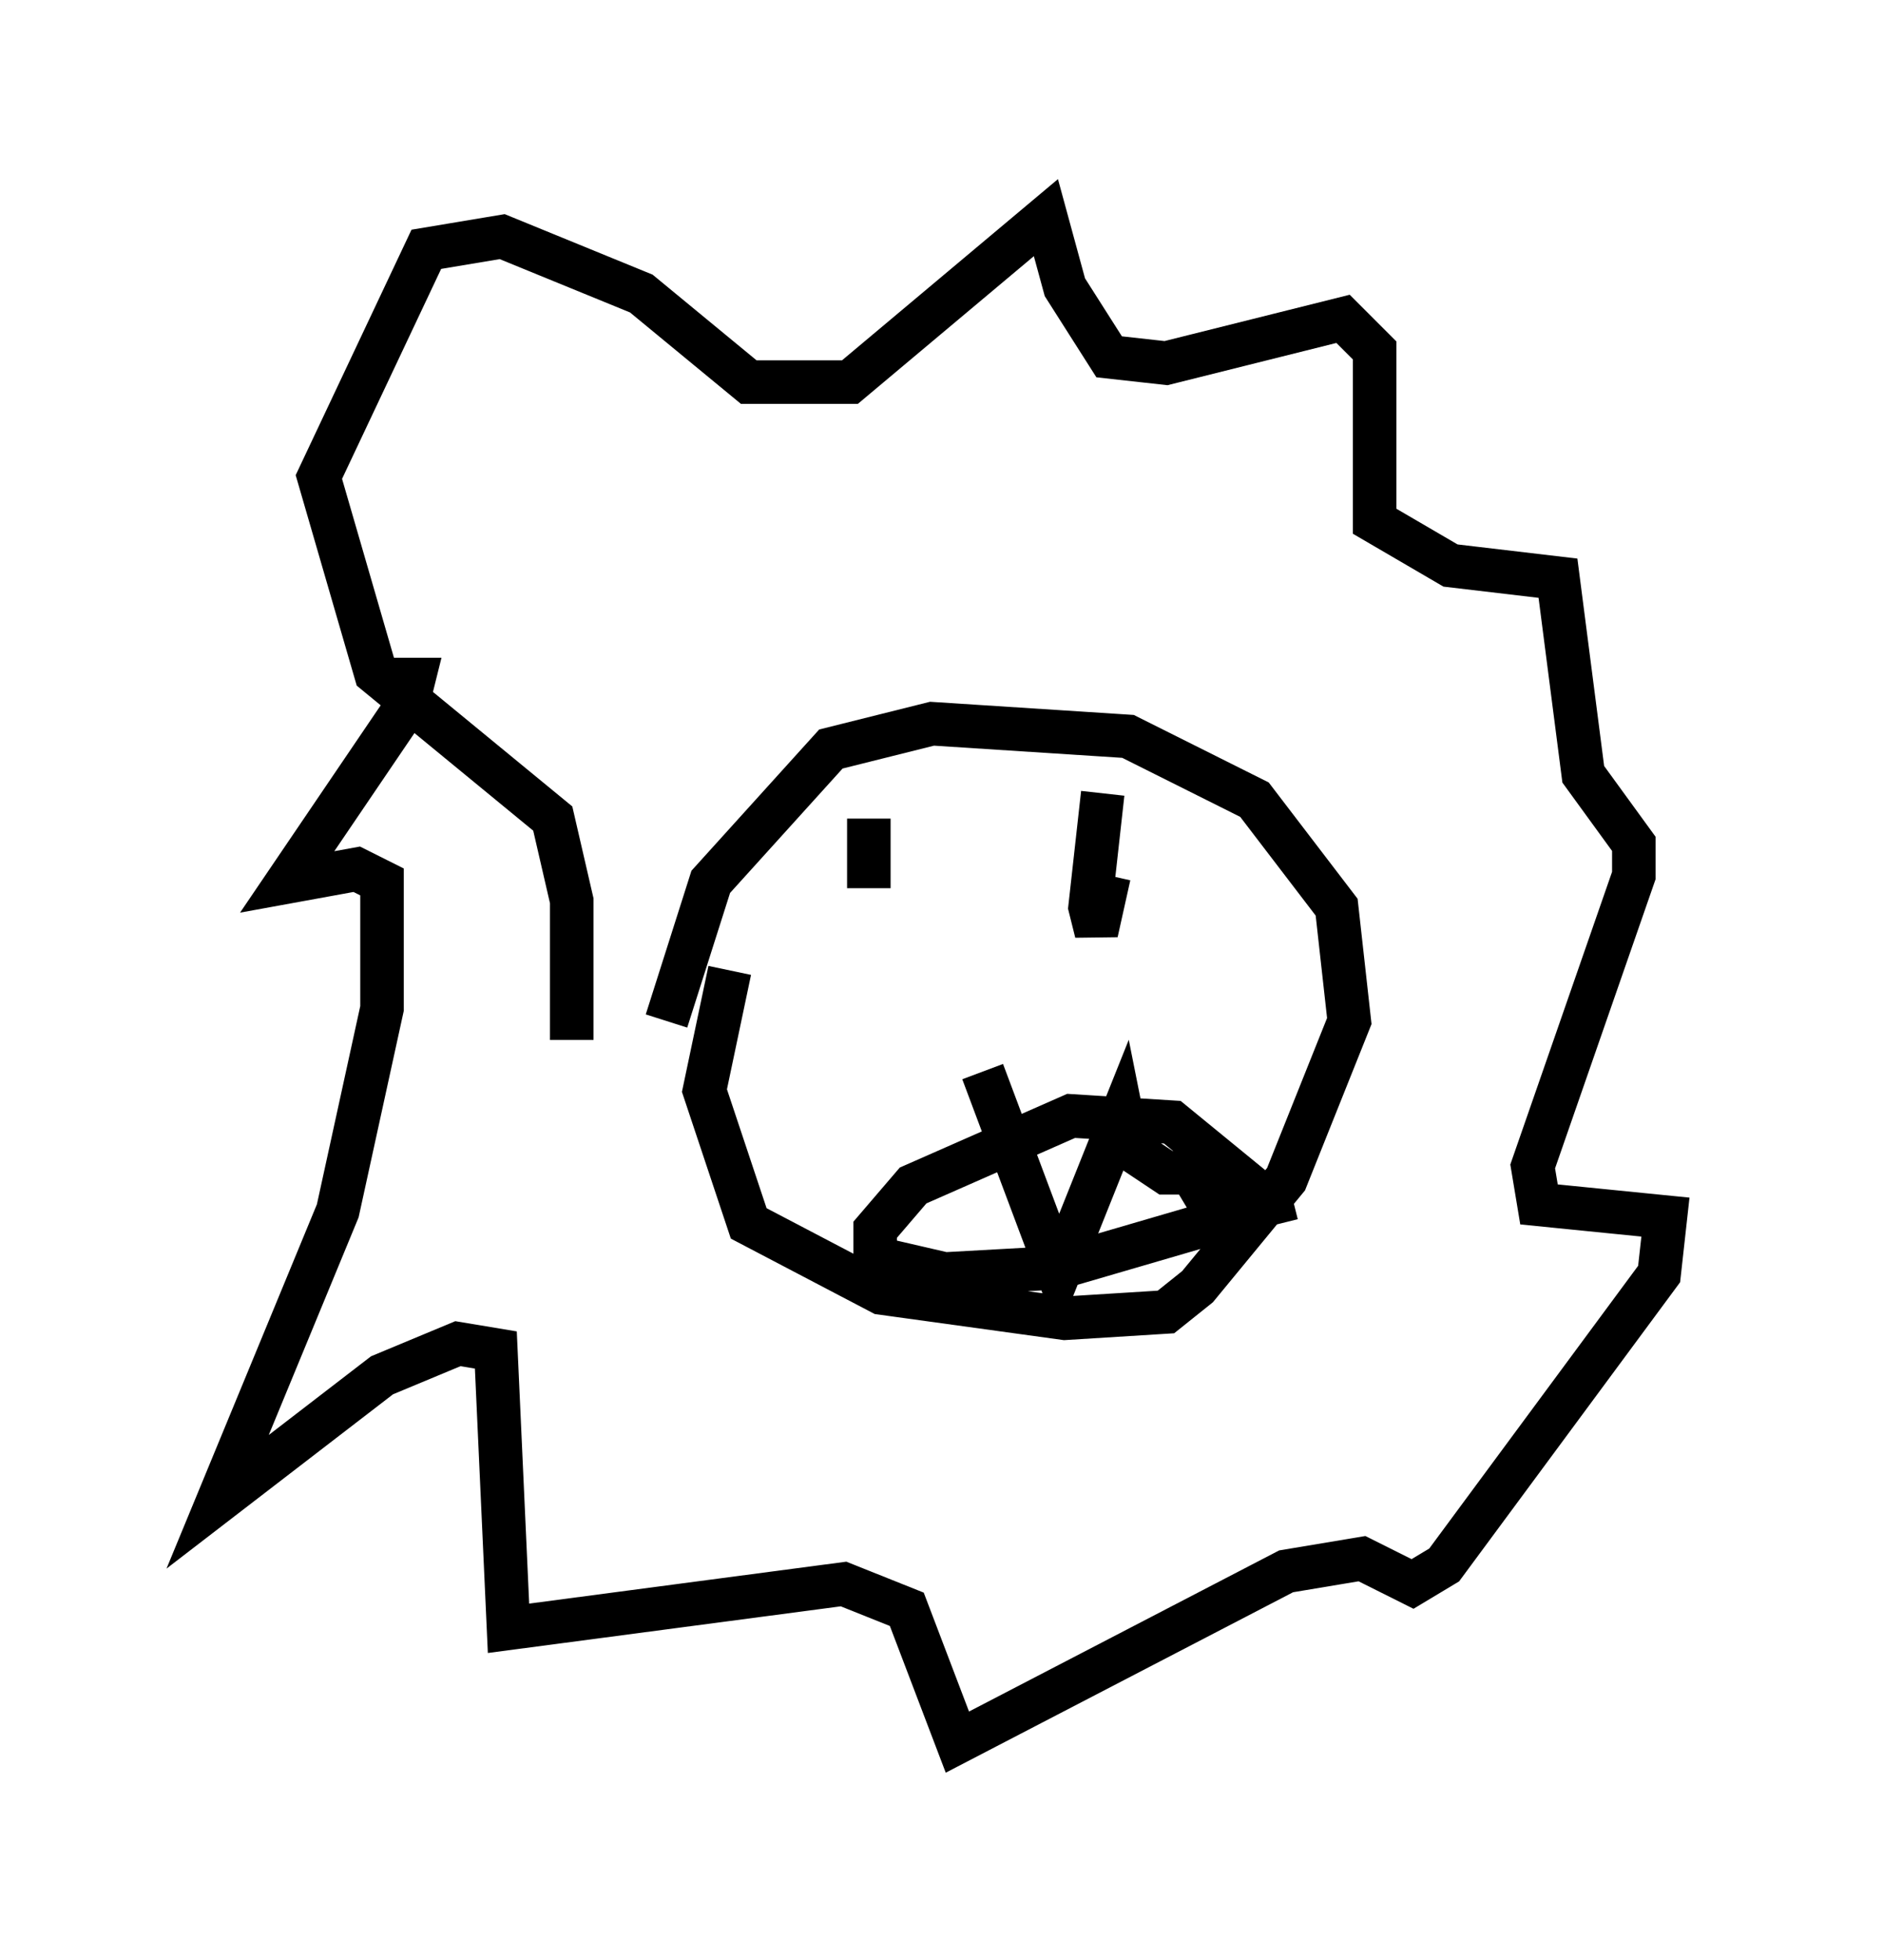 <?xml version="1.0" encoding="utf-8" ?>
<svg baseProfile="full" height="45.006" version="1.1" width="43.263" xmlns="http://www.w3.org/2000/svg" xmlns:ev="http://www.w3.org/2001/xml-events" xmlns:xlink="http://www.w3.org/1999/xlink"><defs /><rect fill="white" height="45.006" width="43.263" x="0" y="0" /><path d="M15.749, 25.916 m-0.436, -2.469 l1.017, -3.196 2.76, -3.05 l2.324, -0.581 4.503, 0.291 l2.905, 1.453 1.888, 2.469 l0.291, 2.615 -1.453, 3.631 l-2.034, 2.469 -0.726, 0.581 l-2.324, 0.145 -4.212, -0.581 l-3.05, -1.598 -1.017, -3.05 l0.581, -2.76 m3.196, -3.486 l0.0, 1.598 m5.374, -2.179 l-0.291, 2.615 0.145, 0.581 l0.291, -1.307 m-5.374, 8.86 l0.0, -0.726 0.872, -1.017 l3.631, -1.598 2.324, 0.145 l1.598, 1.307 -0.726, 1.017 l-3.486, 1.017 -2.615, 0.145 l-1.888, -0.436 m2.76, -4.212 l1.743, 4.648 1.453, -3.631 l0.145, 0.726 0.872, 0.581 l0.581, 0.0 0.436, 0.726 l0.726, 0.145 1.162, -0.291 m-16.559, -3.631 l0.0, -3.196 -0.436, -1.888 l-4.067, -3.341 -1.307, -4.503 l2.469, -5.229 1.743, -0.291 l3.196, 1.307 2.469, 2.034 l1.162, 0.0 1.162, 0.0 l4.503, -3.777 0.436, 1.598 l1.017, 1.598 1.307, 0.145 l4.067, -1.017 0.726, 0.726 l0.0, 3.922 1.743, 1.017 l2.469, 0.291 0.581, 4.503 l1.162, 1.598 0.0, 0.726 l-2.324, 6.682 0.145, 0.872 l2.905, 0.291 -0.145, 1.307 l-4.939, 6.682 -0.726, 0.436 l-1.162, -0.581 -1.743, 0.291 l-7.553, 3.922 -1.162, -3.05 l-1.453, -0.581 -7.698, 1.017 l-0.291, -6.391 -0.872, -0.145 l-1.743, 0.726 -3.777, 2.905 l2.76, -6.682 1.017, -4.648 l0.0, -2.905 -0.581, -0.291 l-1.598, 0.291 2.76, -4.067 l0.145, -0.581 -0.581, 0.0 " fill="none" stroke="black" stroke-width="1" /></svg>